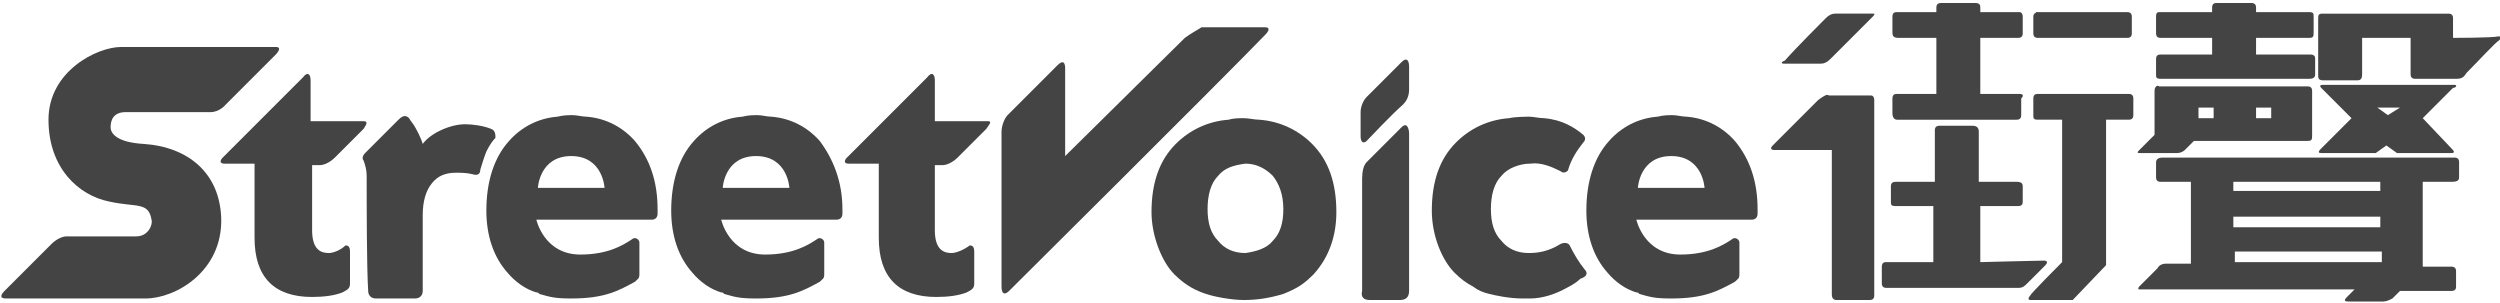 <?xml version="1.0" encoding="utf-8"?>
<!-- Generator: Adobe Illustrator 22.0.1, SVG Export Plug-In . SVG Version: 6.00 Build 0)  -->
<svg version="1.1" id="圖層_1" xmlns="http://www.w3.org/2000/svg" xmlns:xlink="http://www.w3.org/1999/xlink" x="0px" y="0px"
	 viewBox="0 0 165 20" style="enable-background:new 0 0 165 20;" xml:space="preserve">
<style type="text/css">
	.st0{fill:#444444;}
</style>
<g>
	<g>
		<path class="st0" d="M21.7,16.7c-0.5,0-1.1-0.2-1.1-1.5v-4.3c0,0,0.2,0,0.5,0s0.7-0.2,1-0.5c0.7-0.7,1.8-1.8,1.9-1.9
			C24.2,8.2,24.3,8,24,8c-0.4,0-3.5,0-3.5,0s0-2.3,0-2.7c0-0.4-0.2-0.6-0.5-0.2c-1.4,1.4-5.1,5.1-5.3,5.3c-0.2,0.2-0.2,0.4,0.1,0.4
			s2,0,2,0v4.9c0,2.6,1.3,3.9,3.8,3.9c0.8,0,1.5-0.1,2-0.3c0.4-0.2,0.5-0.3,0.5-0.6c0-0.6,0-1.8,0-2.1c0-0.4-0.2-0.4-0.3-0.4
			C22.5,16.5,22,16.7,21.7,16.7z"/>
		<path class="st0" d="M62.8,16.7c-0.5,0-1.1-0.2-1.1-1.5v-4.3c0,0,0.2,0,0.5,0c0.3,0,0.7-0.2,1-0.5c0.7-0.7,1.8-1.8,1.9-1.9
			C65.3,8.2,65.5,8,65.2,8c-0.4,0-3.5,0-3.5,0s0-2.3,0-2.7c0-0.4-0.2-0.6-0.5-0.2c-1.4,1.4-5.1,5.1-5.3,5.3
			c-0.2,0.2-0.2,0.4,0.1,0.4c0.3,0,2,0,2,0v4.9c0,2.6,1.3,3.9,3.8,3.9c0.8,0,1.5-0.1,2-0.3c0.4-0.2,0.5-0.3,0.5-0.6
			c0-0.6,0-1.8,0-2.1c0-0.4-0.2-0.4-0.3-0.4C63.6,16.5,63.1,16.7,62.8,16.7z"/>
		<path class="st0" d="M88.2,14c0-1.9-0.5-3.4-1.6-4.5c-0.9-0.9-2.1-1.5-3.5-1.6c-0.3,0-0.7-0.1-1-0.1c-0.3,0-0.7,0-1,0.1
			c-1.4,0.1-2.6,0.7-3.5,1.6c-1.1,1.1-1.6,2.6-1.6,4.5c0,1.6,0.7,3.3,1.5,4.1c0.8,0.8,1.5,1.1,2.1,1.3c0.6,0.2,1.7,0.4,2.5,0.4
			c0.8,0,1.6-0.1,2.6-0.4c1-0.4,1.4-0.7,2-1.3C87.7,17,88.2,15.6,88.2,14z M84.7,13.8c0,0.9-0.2,1.6-0.7,2.1
			c-0.4,0.5-1.1,0.7-1.8,0.8c-0.8,0-1.4-0.3-1.8-0.8c-0.5-0.5-0.7-1.2-0.7-2.1c0-0.9,0.2-1.7,0.7-2.2c0.4-0.5,1-0.7,1.8-0.8
			c0.7,0,1.3,0.3,1.8,0.8C84.4,12.1,84.7,12.8,84.7,13.8z"/>
		<path class="st0" d="M41.9,9.3c-0.8-0.9-1.9-1.5-3.2-1.6c-0.3,0-0.6-0.1-0.9-0.1c-0.3,0-0.6,0-1,0.1c-1.3,0.1-2.4,0.7-3.2,1.6
			c-1,1.1-1.5,2.7-1.5,4.6c0,1.7,0.5,3.1,1.4,4.1c0.5,0.6,1.2,1.1,1.9,1.3l0,0c0,0,0,0,0,0c0.1,0,0.1,0,0.2,0.1
			c0.7,0.2,1,0.3,2.1,0.3c2.2,0,3.1-0.5,4.2-1.1c0.2-0.2,0.3-0.2,0.3-0.5c0-0.6,0-1.9,0-2.1c0-0.2-0.3-0.4-0.5-0.2
			c-0.6,0.4-1.6,1-3.4,1c-2.4,0-2.9-2.3-2.9-2.3s7.3,0,7.6,0c0.3,0,0.4-0.2,0.4-0.4c0-0.1,0-0.2,0-0.3C43.4,12,42.9,10.5,41.9,9.3z
			 M35.5,12.4c0,0,0.1-2.1,2.2-2.1c2.1,0,2.2,2.1,2.2,2.1H35.5z"/>
		<path class="st0" d="M54.1,9.3c-0.8-0.9-1.9-1.5-3.2-1.6c-0.3,0-0.6-0.1-0.9-0.1c-0.3,0-0.6,0-1,0.1c-1.3,0.1-2.4,0.7-3.2,1.6
			c-1,1.1-1.5,2.7-1.5,4.6c0,1.7,0.5,3.1,1.4,4.1c0.5,0.6,1.2,1.1,1.9,1.3l0,0c0,0,0,0,0,0c0.1,0,0.1,0,0.2,0.1
			c0.7,0.2,1,0.3,2.1,0.3c2.2,0,3.1-0.5,4.2-1.1c0.2-0.2,0.3-0.2,0.3-0.5c0-0.6,0-1.9,0-2.1c0-0.2-0.3-0.4-0.5-0.2
			c-0.6,0.4-1.6,1-3.4,1c-2.4,0-2.9-2.3-2.9-2.3s7.3,0,7.6,0c0.3,0,0.4-0.2,0.4-0.4c0-0.1,0-0.2,0-0.3C55.6,12,55,10.5,54.1,9.3z
			 M47.7,12.4c0,0,0.1-2.1,2.2-2.1c2.1,0,2.2,2.1,2.2,2.1H47.7z"/>
		<path class="st0" d="M114.5,9.3c-0.8-0.9-1.9-1.5-3.2-1.6c-0.3,0-0.6-0.1-0.9-0.1c-0.3,0-0.6,0-1,0.1c-1.3,0.1-2.4,0.7-3.2,1.6
			c-1,1.1-1.5,2.7-1.5,4.6c0,1.7,0.5,3.1,1.4,4.1c0.5,0.6,1.2,1.1,1.9,1.3l0,0c0,0,0,0,0,0c0.1,0,0.1,0,0.2,0.1
			c0.7,0.2,1,0.3,2.1,0.3c2.2,0,3.1-0.5,4.2-1.1c0.2-0.2,0.3-0.2,0.3-0.5c0-0.6,0-1.9,0-2.1c0-0.2-0.3-0.4-0.5-0.2
			c-0.6,0.4-1.6,1-3.4,1c-2.4,0-2.9-2.3-2.9-2.3s7.3,0,7.6,0c0.3,0,0.4-0.2,0.4-0.4c0-0.1,0-0.2,0-0.3C116,12,115.5,10.5,114.5,9.3z
			 M108.1,12.4c0,0,0.1-2.1,2.2-2.1s2.2,2.1,2.2,2.1H108.1z"/>
		<path class="st0" d="M104.6,17.8c-0.4-0.5-0.7-1-1-1.6c-0.1-0.2-0.4-0.2-0.6-0.1c-0.8,0.5-1.5,0.6-2.1,0.6c-0.8,0-1.4-0.3-1.8-0.8
			c-0.5-0.5-0.7-1.2-0.7-2.1c0-0.9,0.2-1.7,0.7-2.2c0.4-0.5,1.2-0.8,1.9-0.8c0.7-0.1,1.4,0.2,2,0.5c0.2,0.2,0.5,0,0.5-0.1
			c0.2-0.7,0.6-1.3,1-1.8c0.2-0.2,0.1-0.4,0-0.5c-0.6-0.5-1.4-1-2.6-1.1c-0.3,0-0.7-0.1-1-0.1c0,0-0.9,0-1.3,0.1
			c-1.4,0.1-2.6,0.7-3.5,1.6c-1.1,1.1-1.6,2.6-1.6,4.5c0,1.7,0.7,3.3,1.5,4.1c0.4,0.4,0.8,0.7,1.2,0.9c0.4,0.3,0.7,0.4,1.1,0.5
			c0.4,0.1,1.3,0.3,2.2,0.3c0,0,0.1,0,0.1,0c0.1,0,0.2,0,0.2,0v0c0.1,0,0.1,0,0.2,0c0.8,0,1.7-0.3,2.4-0.7c0.4-0.2,0.7-0.4,0.9-0.6
			C104.9,18.2,104.7,17.9,104.6,17.8z"/>
		<path class="st0" d="M9.5,9.5C7.7,9.4,7.3,8.8,7.3,8.4c0-0.5,0.2-1,1-1c0.7,0,4.3,0,5.6,0c0.6,0,1-0.5,1-0.5
			c-0.1,0.1,3.3-3.3,3.3-3.3s0.5-0.5,0-0.5c-1.9,0-8.9,0-10.2,0c-1.6,0-4.8,1.6-4.8,4.8s2,5,4,5.4c1.8,0.4,2.6,0,2.8,1.2
			c0.1,0.3-0.2,1.1-1,1.1c-0.3,0-4.3,0-4.6,0c-0.3,0-0.7,0.2-1,0.5c-0.2,0.2-2.2,2.2-3.1,3.1c-0.2,0.2-0.4,0.5,0.1,0.5
			c2.1,0,7.6,0,9.2,0c2,0,5.1-1.8,5-5.3C14.5,11.4,12.4,9.7,9.5,9.5z"/>
		<path class="st0" d="M32.4,8.5c-0.5-0.2-1.2-0.3-1.7-0.3c-1,0-2.3,0.6-2.8,1.3c0,0-0.1-0.4-0.5-1.1C27.3,8.2,27.1,8,27,7.8
			c-0.2-0.2-0.4-0.2-0.7,0.1c-0.3,0.3-1.6,1.6-2.2,2.2c-0.2,0.2-0.2,0.4-0.1,0.5c0.1,0.3,0.2,0.6,0.2,1c0,1.7,0,6.1,0.1,7.6
			c0,0.3,0.2,0.5,0.5,0.5c0.2,0,1.8,0,2.6,0c0.3,0,0.5-0.2,0.5-0.5c0-0.3,0-5,0-5c0-0.9,0.2-1.6,0.6-2.1c0.4-0.5,0.9-0.7,1.6-0.7
			c0.3,0,0.7,0,1.1,0.1c0.3,0.1,0.5,0,0.5-0.3c0.1-0.3,0.2-0.7,0.4-1.2c0.2-0.4,0.4-0.7,0.6-0.9C32.7,8.9,32.7,8.6,32.4,8.5z"/>
		<path class="st0" d="M78.2,2.5c-0.4,0.4-7.9,7.8-7.9,7.8s0-5.4,0-5.8c0-0.3-0.1-0.6-0.5-0.2c-0.3,0.3-2.4,2.4-3.3,3.3
			c-0.2,0.2-0.4,0.7-0.4,1.1c0,0.4,0,7.7,0,10.2c0,0.5,0.2,0.6,0.5,0.3c0.2-0.2,14.2-14.1,16.9-16.9c0.3-0.3,0.3-0.5,0-0.5
			c-0.2,0-3,0-4.2,0C79,2,78.6,2.2,78.2,2.5z"/>
		<g>
			<g>
				<path class="st0" d="M90.4,19.8c0.3,0,1.4,0,2,0c0.4,0,0.6-0.2,0.6-0.6C93,17,93,9,93,8.8c0-0.2-0.1-0.8-0.5-0.4
					c-0.4,0.4-1.7,1.7-2.3,2.3c-0.2,0.2-0.3,0.6-0.3,1.1c0,0.5,0,7,0,7.4C89.8,19.6,90,19.8,90.4,19.8z"/>
				<path class="st0" d="M89.8,7.4c0,0.2,0,1,0,1.6c0,0.4,0.2,0.5,0.4,0.3c0.2-0.2,1.6-1.7,2.4-2.4c0.2-0.2,0.4-0.5,0.4-1
					c0-0.6,0-1.4,0-1.5c0-0.3-0.1-0.7-0.5-0.3c-0.3,0.3-1.7,1.7-2.3,2.3C90,6.6,89.8,7,89.8,7.4z"/>
			</g>
		</g>
		<g>
			<g>
				<g>
					<path class="st0" d="M134.2,1.1c0,0.1,0,0.7,0,1.1c0,0.2,0.1,0.3,0.3,0.3c1.2,0,5.7,0,5.9,0c0.2,0,0.3-0.1,0.3-0.3
						c0-0.4,0-1,0-1.1c0-0.2-0.1-0.3-0.3-0.3c-0.1,0-4.7,0-6,0C134.3,0.9,134.2,0.9,134.2,1.1z"/>
					<path class="st0" d="M134.5,7.9c0.2,0,1.6,0,1.6,0v9.4c0,0-2.1,2.1-2.1,2.2c-0.1,0.1-0.2,0.3,0,0.3s2.8,0,2.8,0l2.2-2.3V12V7.9
						c0,0,1.2,0,1.5,0c0.2,0,0.3-0.1,0.3-0.3c0-0.3,0-0.9,0-1.1c0-0.2-0.1-0.3-0.3-0.3c-1.2,0-5.9,0-6,0c-0.1,0-0.3,0-0.3,0.3
						c0,0.2,0,0.7,0,1.1C134.2,7.8,134.2,7.9,134.5,7.9z"/>
					<path class="st0" d="M133.3,6.2c-0.2,0-2.6,0-2.6,0V2.5c0,0,2.3,0,2.5,0s0.3-0.1,0.3-0.3c0-0.4,0-0.9,0-1.1
						c0-0.2-0.1-0.3-0.2-0.3s-2.6,0-2.6,0s0-0.2,0-0.3c0-0.1,0-0.3-0.3-0.3c-0.2,0-1.6,0-2.3,0c-0.2,0-0.3,0.1-0.3,0.3
						c0,0.3,0,0.3,0,0.3s-2.5,0-2.6,0c-0.1,0-0.3,0-0.3,0.3c0,0.2,0,0.6,0,1c0,0.2,0,0.4,0.4,0.4c0.4,0,2.5,0,2.5,0v3.7
						c0,0-2.4,0-2.6,0c-0.1,0-0.3,0-0.3,0.3c0,0.2,0,0.7,0,1c0,0.2,0.1,0.4,0.3,0.4c0.2,0,6.5,0,7.9,0c0.2,0,0.3-0.1,0.3-0.3
						c0-0.1,0-0.7,0-1.1C133.6,6.3,133.5,6.2,133.3,6.2z"/>
					<path class="st0" d="M117.7,4.2c0.1,0,1.8,0,2.5,0c0.2,0,0.4-0.1,0.6-0.3c0.7-0.7,2.7-2.7,2.8-2.8c0.2-0.2,0.1-0.2,0-0.2
						c-0.1,0-1.8,0-2.5,0c-0.2,0-0.4,0.1-0.6,0.3c-0.2,0.2-2.1,2.1-2.7,2.8C117.5,4.1,117.6,4.2,117.7,4.2z"/>
					<path class="st0" d="M120,6.6c-0.3,0.3-2.3,2.3-3,3c-0.2,0.2-0.1,0.3,0.1,0.3c0.1,0,3.8,0,3.8,0s0,9.4,0,9.5
						c0,0.1,0,0.4,0.3,0.4c0.3,0,1.6,0,2.2,0c0.2,0,0.3-0.1,0.3-0.3c0-2,0-12.8,0-12.9c0-0.2-0.1-0.3-0.2-0.3c-0.7,0-2.6,0-2.8,0
						C120.6,6.2,120.4,6.3,120,6.6z"/>
					<path class="st0" d="M130.7,17.3v-3.7c0,0,2.2,0,2.5,0s0.3-0.2,0.3-0.3c0-0.1,0-0.7,0-1c0-0.2-0.1-0.3-0.4-0.3
						c-0.3,0-2.5,0-2.5,0s0-3.2,0-3.3c0-0.1,0-0.4-0.4-0.4c-0.3,0-1.6,0-2.2,0c-0.2,0-0.3,0.1-0.3,0.3c0,0.2,0,3.4,0,3.4
						s-2.3,0-2.5,0c-0.2,0-0.4,0-0.4,0.3c0,0.2,0,0.7,0,1c0,0.2,0,0.3,0.3,0.3s2.5,0,2.5,0v3.7c0,0-3,0-3.1,0c-0.1,0-0.3,0-0.3,0.3
						c0,0.2,0,0.7,0,1.1c0,0.2,0.1,0.3,0.3,0.3c1.5,0,8.5,0,8.7,0c0.3,0,0.4-0.1,0.6-0.3c0.4-0.4,1.1-1.1,1.2-1.2
						c0.1-0.1,0.2-0.3-0.1-0.3S130.7,17.3,130.7,17.3z"/>
				</g>
				<g>
					<path class="st0" d="M152.7,2.1c0-0.4,0-0.9,0-1c0-0.2,0-0.3-0.3-0.3c-0.3,0-3.5,0-3.5,0s0-0.1,0-0.3s-0.1-0.3-0.3-0.3
						c-0.6,0-2.2,0-2.3,0c-0.1,0-0.3,0-0.3,0.3c0,0.4,0,0.3,0,0.3s-3.3,0-3.4,0c-0.2,0-0.3,0-0.3,0.3c0,0.2,0,0.6,0,1
						c0,0.2,0,0.4,0.3,0.4c0.3,0,3.4,0,3.4,0v1.1c0,0-3.3,0-3.4,0c-0.1,0-0.3,0-0.3,0.3c0,0.2,0,0.7,0,1c0,0.2,0,0.3,0.3,0.3
						c0.2,0,8,0,9.8,0c0.3,0,0.4-0.1,0.4-0.3c0-0.4,0-0.9,0-1c0-0.1,0-0.3-0.3-0.3c-0.2,0-3.6,0-3.6,0V2.5c0,0,3.2,0,3.5,0
						C152.7,2.5,152.7,2.4,152.7,2.1z"/>
					<path class="st0" d="M161.9,2.5c0,0,0-1.1,0-1.3s-0.1-0.3-0.3-0.3c-1.5,0-8.1,0-8.3,0c-0.3,0-0.3,0.1-0.3,0.4c0,1,0,3.7,0,3.7
						c0,0.1,0,0.3,0.3,0.3c0.2,0,1.6,0,2.3,0c0.2,0,0.3-0.1,0.3-0.4c0-0.3,0-2.4,0-2.4h3.2c0,0,0,2.2,0,2.4s0.1,0.3,0.3,0.3
						c0.7,0,2.4,0,2.7,0c0.4,0,0.5-0.1,0.7-0.4c0.7-0.7,2-2.1,2.1-2.1c0.1-0.1,0.3-0.3,0-0.3C164.5,2.5,161.9,2.5,161.9,2.5z"/>
					<path class="st0" d="M162.3,11.7c0-0.3,0-0.9,0-1c0-0.2-0.1-0.3-0.3-0.3c-2.5,0-19.2,0-19.3,0c-0.2,0-0.4,0.1-0.4,0.3
						c0,0.2,0,0.7,0,1c0,0.2,0.1,0.3,0.3,0.3c0.3,0,2,0,2,0v5.4c0,0-1.3,0-1.6,0c-0.3,0-0.5,0.1-0.6,0.3c-0.4,0.4-1.1,1.1-1.2,1.2
						c-0.1,0.1-0.1,0.2,0,0.2c0.2,0,14.2,0,14.2,0s-0.3,0.3-0.5,0.5s-0.2,0.3,0.1,0.3c0.2,0,1.7,0,2.3,0c0.2,0,0.4-0.1,0.6-0.2
						c0.2-0.2,0.5-0.5,0.5-0.5s3.1,0,3.4,0c0.3,0,0.3-0.2,0.3-0.3c0-0.1,0-0.6,0-1c0-0.2-0.1-0.3-0.3-0.3c-0.3,0-1.9,0-1.9,0V12
						c0,0,1.7,0,1.9,0C162.2,12,162.3,11.9,162.3,11.7z M157.1,15h-9.7v-0.7h9.7V15z M147.5,17.3v-0.7h9.7v0.7l0,0H147.5z
						 M157.1,12.6h-9.7V12h9.7V12.6z"/>
					<path class="st0" d="M142.2,6c0,0.3,0,2.8,0,2.8v0.1c0,0-0.9,0.9-1,1c-0.1,0.1-0.2,0.2,0,0.2c0.2,0,1.8,0,2.5,0
						c0.3,0,0.5-0.2,0.5-0.2c0.1-0.1,0.6-0.6,0.6-0.6s7.2,0,7.5,0c0.3,0,0.3-0.1,0.3-0.4c0-0.8,0-2.7,0-2.9c0-0.2-0.1-0.3-0.3-0.3
						c-1.7,0-9.7,0-9.8,0C142.4,5.6,142.2,5.7,142.2,6z M146.1,7.8h-1V7.1h1V7.8z M149.9,7.8h-1V7.1h1V7.8z"/>
					<path class="st0" d="M162,5.6c-0.2,0-7.2,0-8.7,0c-0.2,0-0.2,0.1-0.1,0.2c0.2,0.2,2,2,2,2s-1.9,1.9-2,2c-0.1,0.1-0.3,0.3,0,0.3
						s3.6,0,3.6,0l0.7-0.5l0.7,0.5c0,0,3.3,0,3.6,0c0.3,0,0.1-0.2,0-0.3c-0.1-0.1-1.9-2-1.9-2s1.9-1.9,2-2
						C162.1,5.8,162.2,5.6,162,5.6z M157.6,7.6l-0.7-0.5h1.5L157.6,7.6z"/>
				</g>
			</g>
		</g>
	</g>
</g>
</svg>

